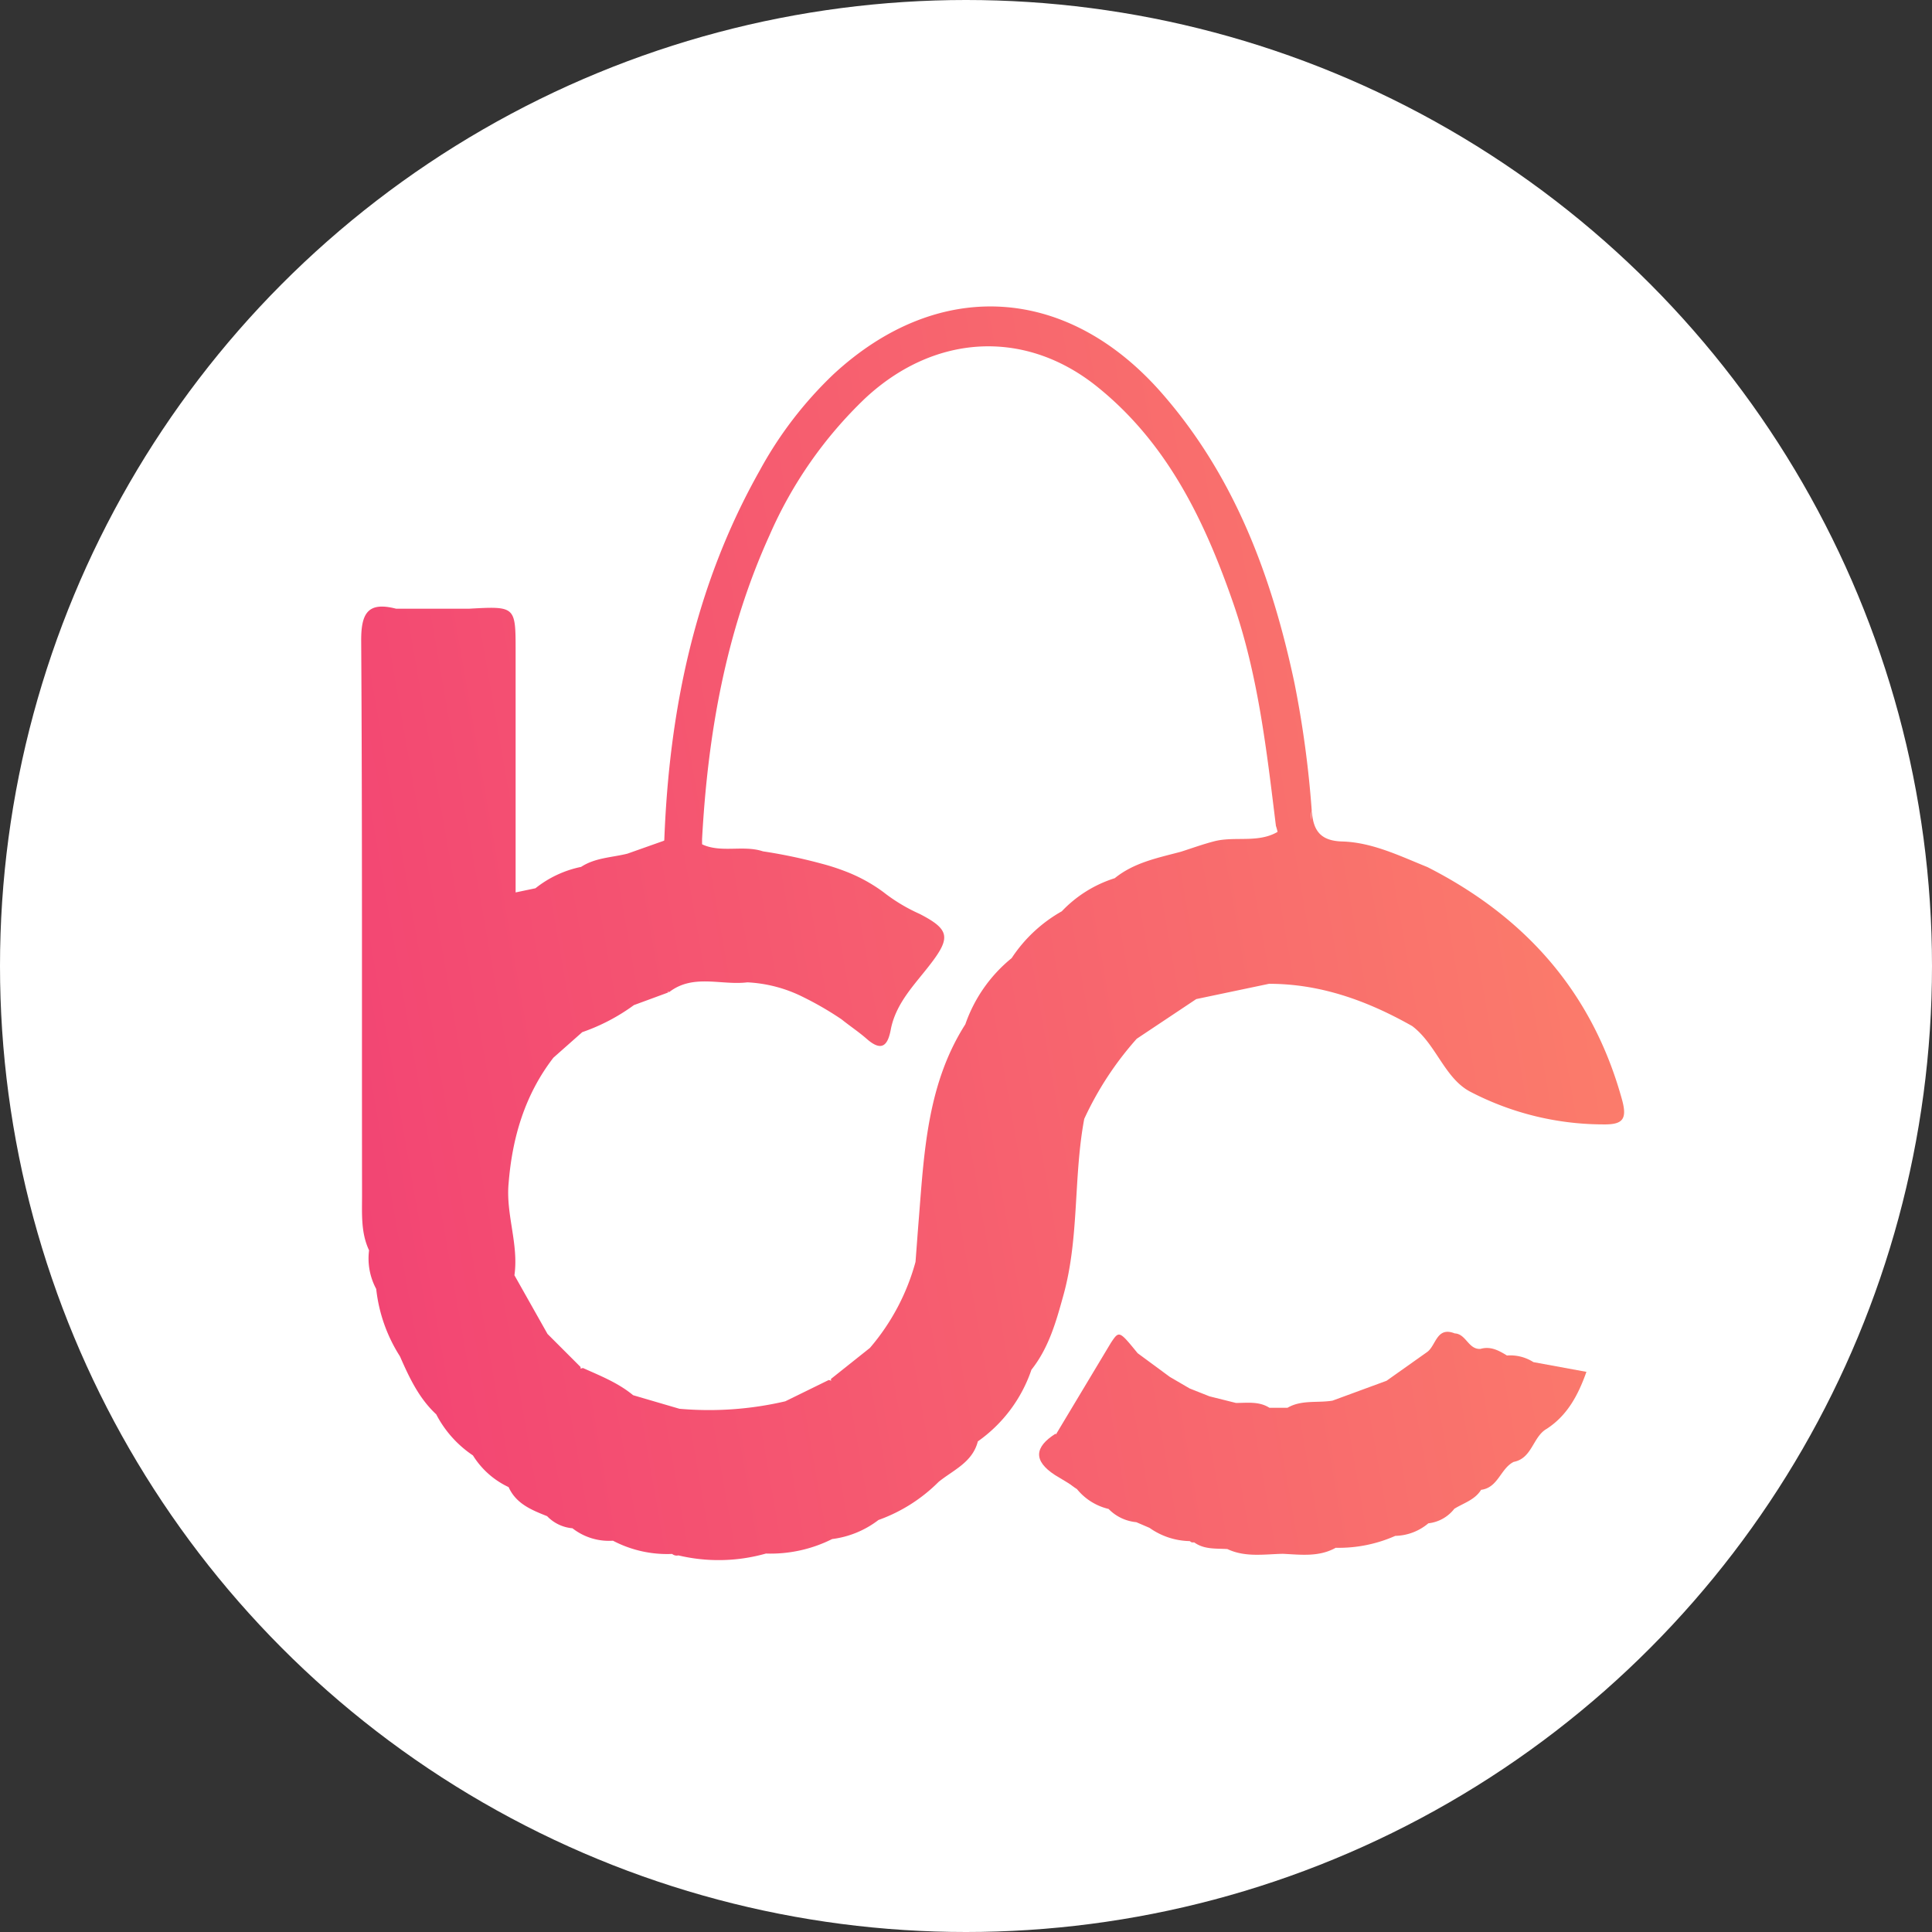 <svg id="Layer_1" data-name="Layer 1" xmlns="http://www.w3.org/2000/svg" xmlns:xlink="http://www.w3.org/1999/xlink" viewBox="0 0 292 292"><rect x="0" y="0" width="292" height="292" fill="#333333" stroke="none"/><defs><style>.cls-1{fill:#fff;}.cls-2{fill:url(#linear-gradient);}.cls-3{fill:url(#linear-gradient-2);}.cls-4{fill:url(#linear-gradient-3);}.cls-5{fill:url(#linear-gradient-4);}</style><linearGradient id="linear-gradient" x1="209.47" y1="241.32" x2="554.15" y2="181.06" gradientUnits="userSpaceOnUse"><stop offset="0" stop-color="#ee2b77"/><stop offset="1" stop-color="#fe8f68"/></linearGradient><linearGradient id="linear-gradient-2" x1="231.18" y1="365.5" x2="575.86" y2="305.24" xlink:href="#linear-gradient"/><linearGradient id="linear-gradient-3" x1="231.4" y1="366.76" x2="576.08" y2="306.5" xlink:href="#linear-gradient"/><linearGradient id="linear-gradient-4" x1="219.24" y1="297.21" x2="563.92" y2="236.95" xlink:href="#linear-gradient"/></defs><title>fav</title><circle class="cls-1" cx="146" cy="146" r="146"/><path class="cls-2" d="M357.4,239c.74-19.68,4.64-38.54,14.42-55.88A59,59,0,0,1,383,168.54c15.81-14.6,35.24-13.48,49.55,2.83,11.05,12.6,16.67,27.74,20.09,43.85a155.93,155.93,0,0,1,2.61,19.25c-.65,3,1,5.63,1.5,8.45a4.43,4.43,0,0,1-1.92,4.4,2.84,2.84,0,0,1-3.73-1.09,7.62,7.62,0,0,1-.66-3.22c-.1-2.07.08-4.17-.6-6.19-1.4-11.38-2.68-22.8-6.46-33.69-4.29-12.36-9.87-24-20.34-32.51-11-9-24.8-8.19-35.28,1.58a63.91,63.91,0,0,0-14.45,20.69c-6.62,14.57-9.33,30.05-10.2,45.92,0,1.34,0,2.67,0,4-.16,1.7-.5,3.31-2,4.37a2.83,2.83,0,0,1-2.43.06c-1.86-1.24-2.05-3.15-2.06-5.14A13.32,13.32,0,0,1,357.4,239Z" transform="translate(-257 -112)"/><path class="cls-3" d="M416.53,328.69c2.3,2.27.45,6.15,3.19,8.24-1.09-.68-2.19-1.35-3.28-2C413.14,332.78,413.34,330.71,416.53,328.69Z" transform="translate(-257 -112)"/><path class="cls-4" d="M488.76,317.87h0a6.49,6.49,0,0,0-4-1h0c-1.23-.76-2.48-1.44-4-1h0c-1.84.12-2.17-2.27-3.89-2.34h0c-2.8-1.11-2.81,1.92-4.24,2.86h0l-6.07,4.3h0l-8.16,3c-2.26.38-4.68-.16-6.81,1.08h0l-2.73,0h0c-1.57-1-3.33-.73-5.06-.73h0l-4-1h0l-3-1.19-3-1.75h0l-4.86-3.58c-2.8-3.43-2.8-3.43-4.05-1.55h0l-8.31,13.85c-.36,3.3.08,6.29,3.19,8.24a8.74,8.74,0,0,0,4.78,3h0a6.7,6.7,0,0,0,4.19,2h0l2,.86a10.83,10.83,0,0,0,6.07,2l.31.2.38,0h0c1.5,1.08,3.25.9,5,1,2.7,1.28,5.56.78,8.38.72h0c2.71.13,5.45.51,8-.91h0a21.08,21.08,0,0,0,9-1.8,8,8,0,0,0,5-1.9,5.75,5.75,0,0,0,3.92-2.19c1.41-.88,3.11-1.34,4.05-2.87,2.58-.32,2.93-3.22,4.92-4.22,2.82-.54,2.89-3.81,5-5,3.07-2,4.72-5,6-8.61Z" transform="translate(-257 -112)"/><path class="cls-5" d="M502.15,278.2c-4.47-16.22-14.6-27.62-29.41-35.15-4.19-1.69-8.34-3.74-12.89-3.87-3.48-.1-4.39-1.85-4.6-4.72-.21,2.76-1,5.57.42,8.27h0l-1,4.06c-1.13,0-2.37.45-3.17-.82-.09-1.1-.17-2.21-.26-3.31h0c.4-1.87.8-3.74-.31-5.52h0c-3.09,2.55-7,1.14-10.37,2-1.72.44-3.39,1.05-5.08,1.59-3.48.93-7.07,1.62-10,4a18.84,18.84,0,0,0-8,5,22,22,0,0,0-7.58,7.08,22.24,22.24,0,0,0-7,10c-5.65,8.85-6.21,18.94-7,29-.19,2.3-.35,4.6-.53,6.91a33.43,33.43,0,0,1-6.89,13l-5.89,4.69h0c0,.09,0,.18.05.27l-.38-.11-6.57,3.22a50.75,50.75,0,0,1-16,1.13l-7-2.05c-2.26-1.87-4.95-2.93-7.58-4.11l-.36.09c0-.08,0-.16,0-.24h0l-5-5-5-8.87c.67-4.68-1.32-9.21-.88-13.88.55-6.95,2.47-13.42,6.77-19L345,268a29.57,29.57,0,0,0,7.81-4.09L358,262l-.09-.16c.07,0,.13.08.21.12h0c3.65-2.83,7.89-1,11.84-1.49a21.06,21.06,0,0,1,8.52,2.27,48.5,48.5,0,0,1,5.71,3.32c1.24,1,2.6,1.9,3.8,2.95,2.45,2.16,3.26.77,3.68-1.61.84-3.93,3.63-6.65,5.95-9.68,3.12-4.05,2.87-5.27-1.62-7.59a26.17,26.17,0,0,1-5.54-3.34,24.26,24.26,0,0,0-5.91-3.18,32.62,32.62,0,0,0-3.35-1.07,79.31,79.31,0,0,0-8.89-1.87c-3.36-1.12-7.23.68-10.35-1.77,0,1.32,0,2.65,0,4h0l-1.14,3.94h-2c-1.36-1.42-.95-3.26-1.21-4.95h0c0-1-.09-1.91-.13-2.87l-5.65,2h0c-2.35.59-4.86.6-7,2a16.3,16.3,0,0,0-6.9,3.23h0l-3,.63V210.44c0-6.83,0-6.83-7.06-6.44h-11c-4.28-1.11-5.3.69-5.28,4.85.18,27.94.09,55.87.13,83.81,0,2.8-.19,5.66,1.06,8.31a9.7,9.7,0,0,0,1.08,5.84A23.66,23.66,0,0,0,317.45,317h0c1.4,3.19,2.86,6.33,5.48,8.76a16.75,16.75,0,0,0,5.55,6.21,12.68,12.68,0,0,0,5.39,4.79c1.14,2.53,3.48,3.46,5.82,4.39a6,6,0,0,0,3.83,1.83h0a8.94,8.94,0,0,0,6.12,1.88,17.63,17.63,0,0,0,8.95,2,1.07,1.07,0,0,0,.94.22,26.29,26.29,0,0,0,13.24-.28h0a20.75,20.75,0,0,0,10-2.19,14.45,14.45,0,0,0,7-2.88h0a24.5,24.5,0,0,0,9.09-5.76h0c2.22-1.8,5.12-2.94,5.93-6.12h0a21.81,21.81,0,0,0,8.1-10.83h0c2.65-3.34,3.75-7.34,4.85-11.32,2.4-8.7,1.48-17.8,3.13-26.59A48.92,48.92,0,0,1,428.8,269l9-6h0l11-2.31h0c7.84,0,14.92,2.59,21.64,6.39h0c3.59,2.71,4.85,7.77,8.66,9.86a43.6,43.6,0,0,0,20.1,5C502.18,282,503,281.27,502.15,278.2Z" transform="translate(-257 -112)"/></svg>